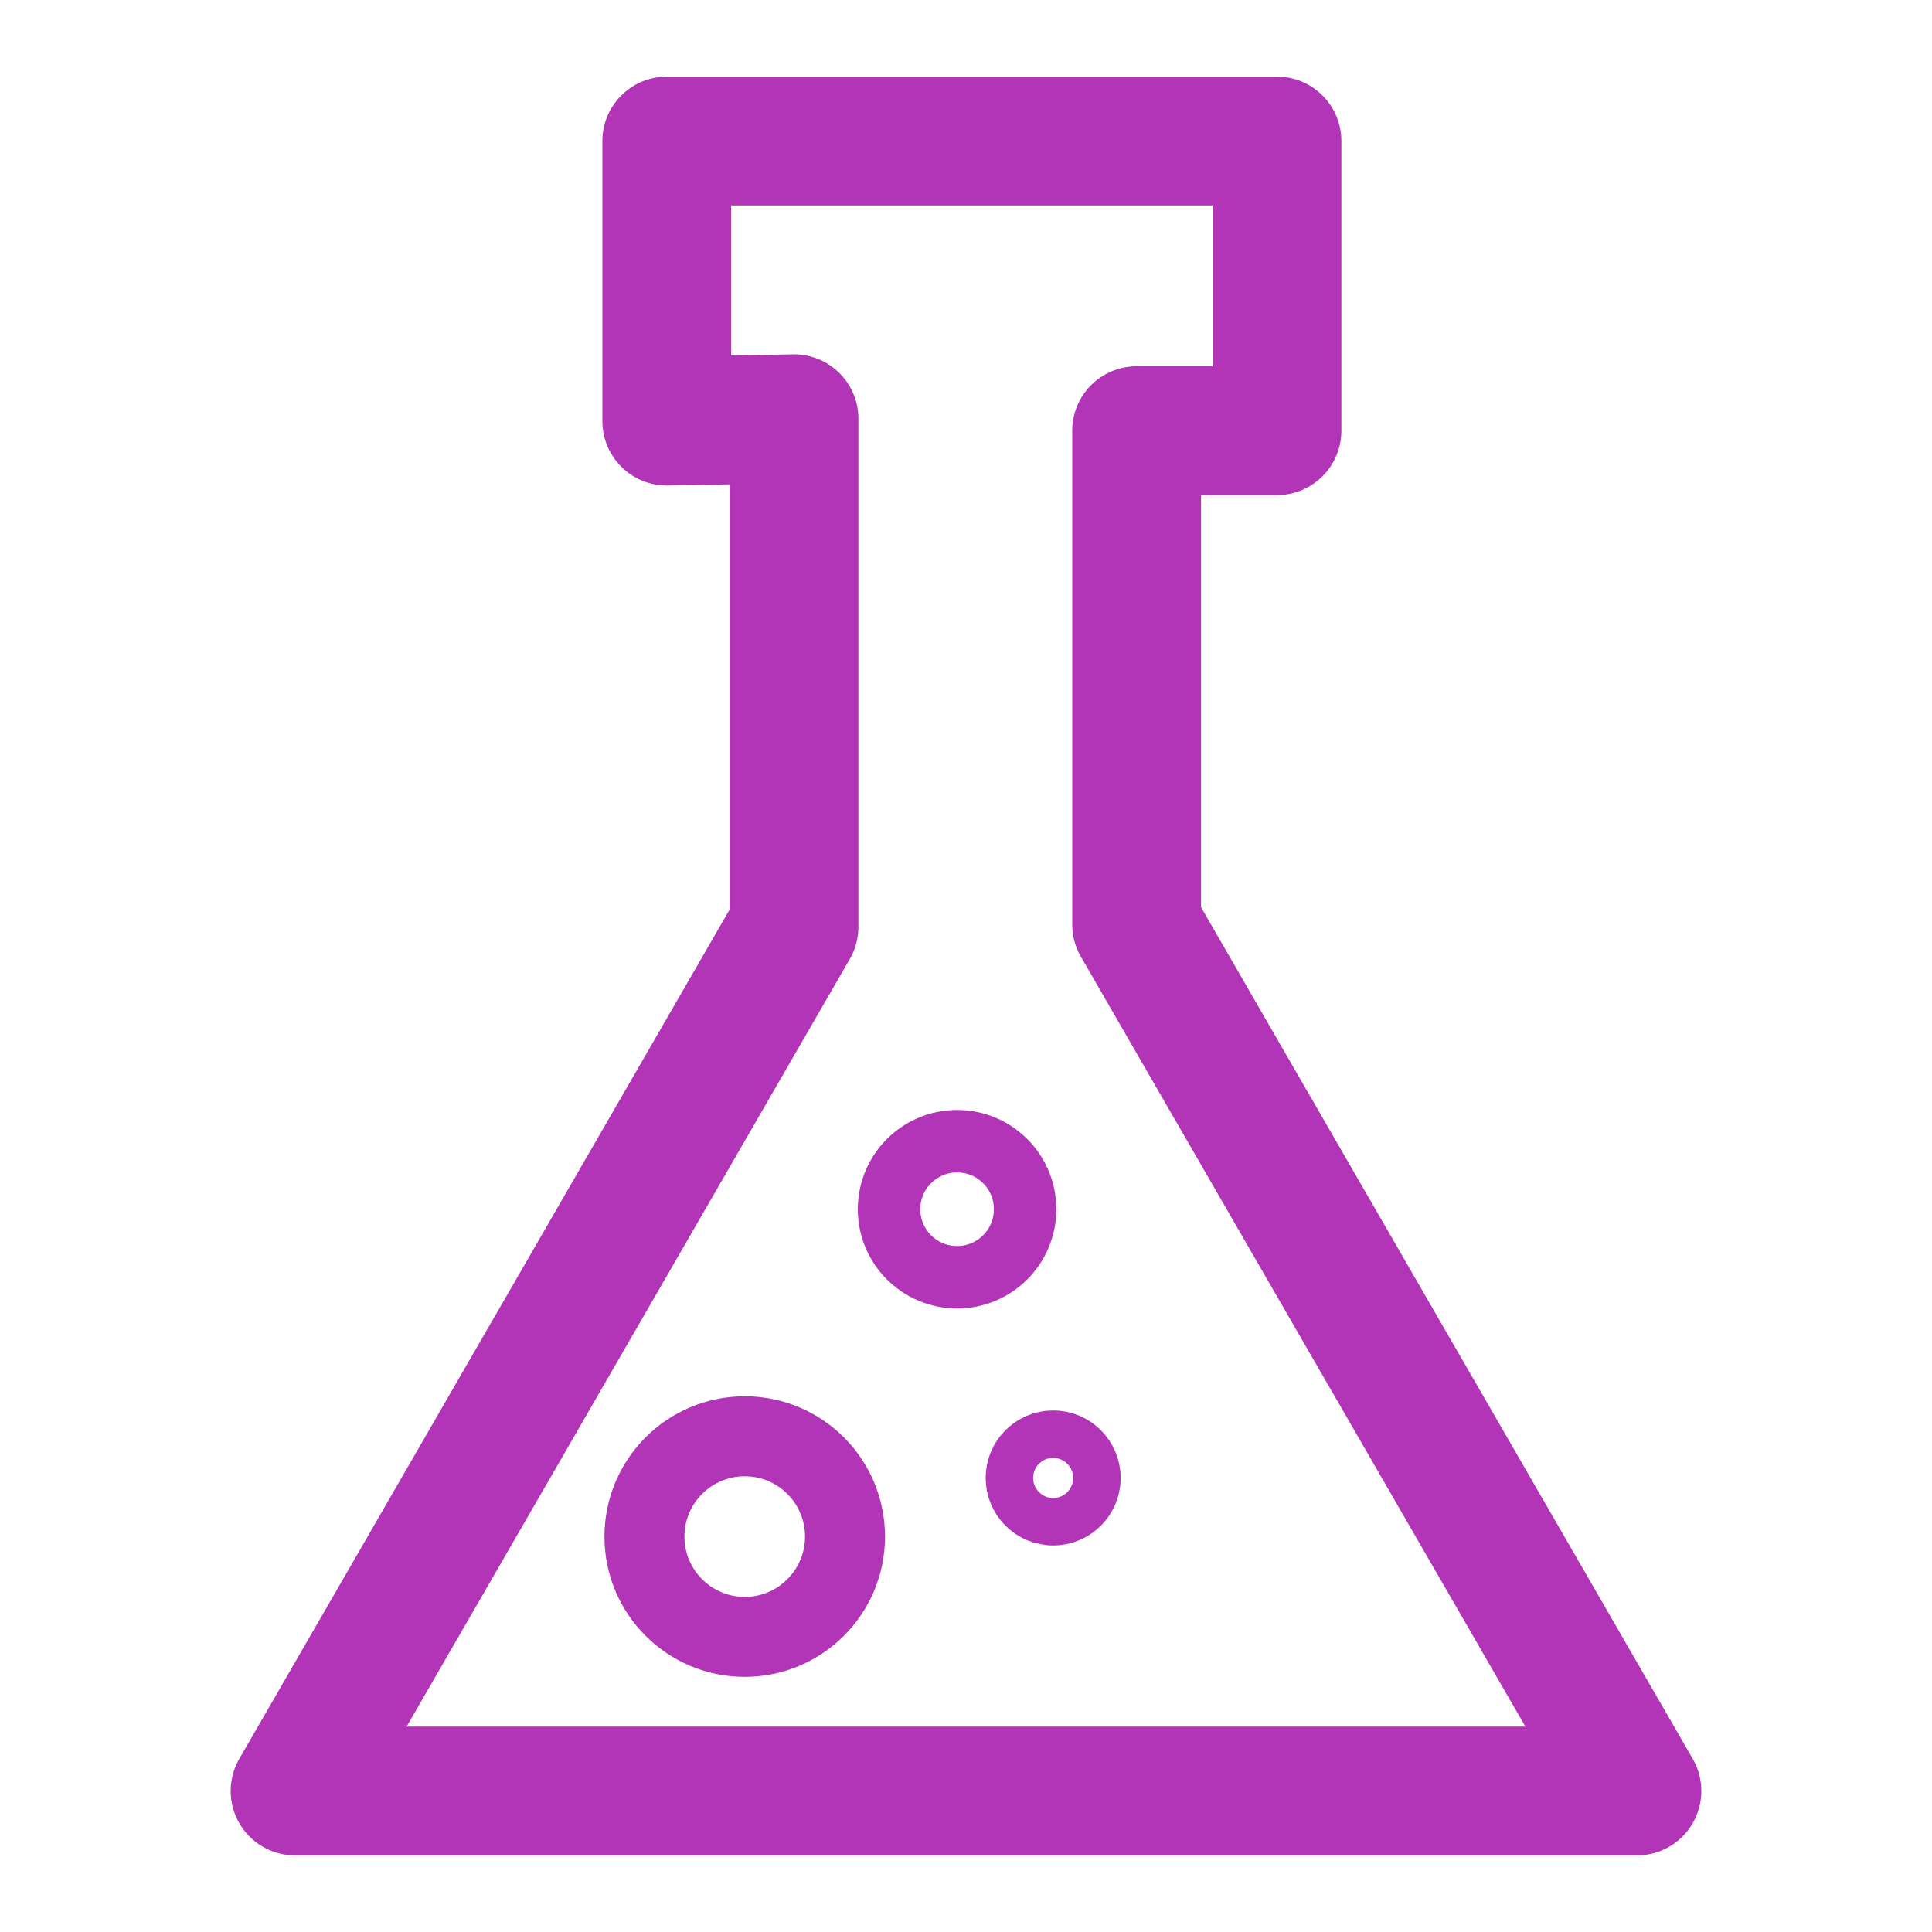 <?xml version="1.0" encoding="UTF-8" standalone="no"?>
<!-- Created with Inkscape (http://www.inkscape.org/) -->

<svg
   width="210mm"
   height="210mm"
   viewBox="0 0 210 210"
   version="1.1"
   id="svg1"
   inkscape:version="1.4 (e7c3feb100, 2024-10-09)"
   sodipodi:docname="audio_experiments_logo.svg"
   xmlns:inkscape="http://www.inkscape.org/namespaces/inkscape"
   xmlns:sodipodi="http://sodipodi.sourceforge.net/DTD/sodipodi-0.dtd"
   xmlns="http://www.w3.org/2000/svg"
   xmlns:svg="http://www.w3.org/2000/svg">
  <sodipodi:namedview
     id="namedview1"
     pagecolor="#505050"
     bordercolor="#eeeeee"
     borderopacity="1"
     inkscape:showpageshadow="0"
     inkscape:pageopacity="0"
     inkscape:pagecheckerboard="0"
     inkscape:deskcolor="#505050"
     inkscape:document-units="mm"
     inkscape:zoom="0.77593294"
     inkscape:cx="361.50031"
     inkscape:cy="351.19014"
     inkscape:window-width="1920"
     inkscape:window-height="1131"
     inkscape:window-x="1680"
     inkscape:window-y="32"
     inkscape:window-maximized="1"
     inkscape:current-layer="g1" />
  <defs
     id="defs1" />
  <g
     inkscape:label="Layer 1"
     inkscape:groupmode="layer"
     id="layer1">
    <g
       id="g1"
       transform="translate(-1.4998786e-6,-4.603)">
      <path
         style="fill:none;stroke:#b135b6;stroke-width:14;stroke-linecap:butt;stroke-linejoin:round;stroke-dasharray:none;stroke-opacity:1;paint-order:normal"
         d="M 86.305,50.118 V 105.346 L 32.074,199.276 H 177.926 L 123.546,105.087 V 51.419 h 15.254 V 19.931 H 72.475 v 30.447 z"
         id="path1"
         sodipodi:nodetypes="ccccccccccc" />
      <circle
         style="fill:none;stroke:#b135b6;stroke-width:8.694;stroke-linecap:butt;stroke-linejoin:round;stroke-dasharray:none;stroke-opacity:1;paint-order:normal"
         id="path2"
         cx="80.949"
         cy="171.622"
         r="10.901" />
      <circle
         style="fill:none;stroke:#b135b6;stroke-width:6.789;stroke-linecap:butt;stroke-linejoin:round;stroke-dasharray:none;stroke-opacity:1;paint-order:normal"
         id="circle2"
         cx="104.03"
         cy="136.041"
         r="7.395" />
      <circle
         style="fill:none;stroke:#b135b6;stroke-width:5.158;stroke-linecap:butt;stroke-linejoin:round;stroke-dasharray:none;stroke-opacity:1;paint-order:normal"
         id="circle6"
         cx="114.474"
         cy="165.25"
         r="4.757" />
    </g>
  </g>
</svg>

